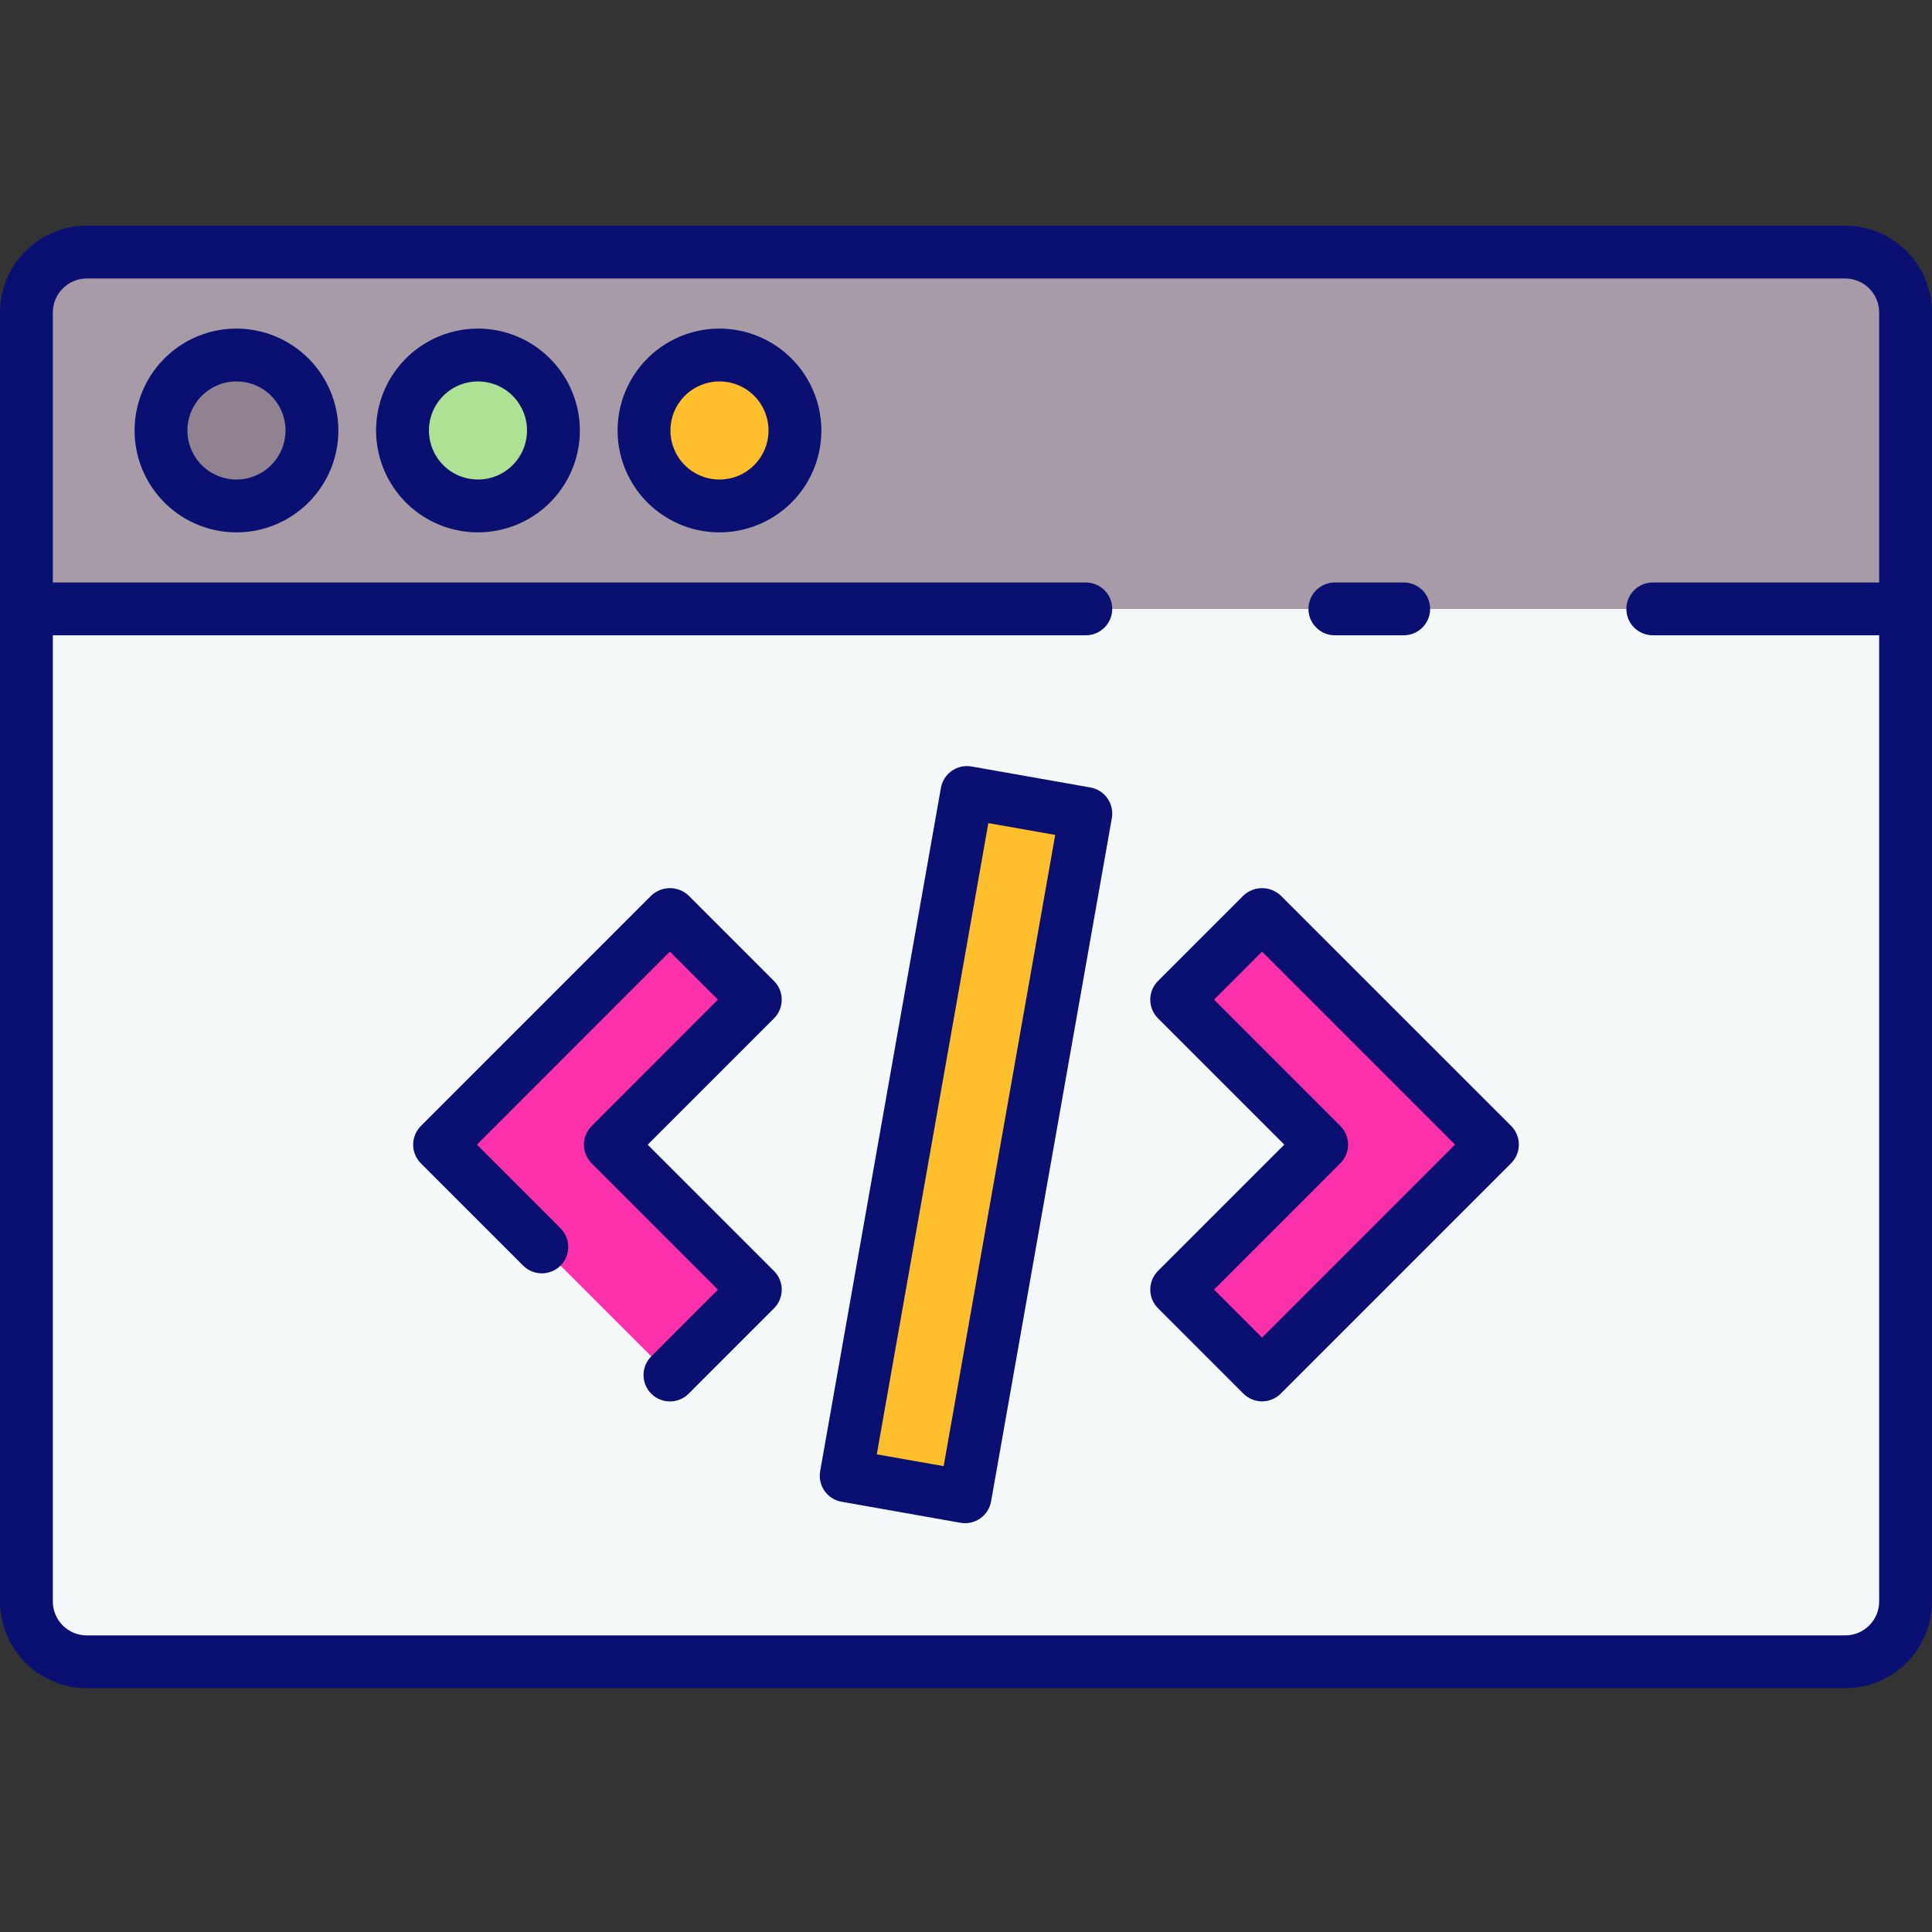 <svg width="80" height="80" viewBox="0 0 80 80" fill="none" xmlns="http://www.w3.org/2000/svg">
<rect x="0" y="0" width="80" height="80" fill="#333333" stroke="none"/>
<path d="M76.406 10.438H3.594C2.931 10.438 2.295 10.701 1.826 11.17C1.357 11.639 1.094 12.274 1.094 12.938V25.213H78.906V12.938C78.906 12.274 78.643 11.639 78.174 11.17C77.705 10.701 77.069 10.438 76.406 10.438Z" fill="#A79BA7"/>
<path d="M1.094 66.312C1.094 66.975 1.357 67.611 1.826 68.08C2.295 68.549 2.931 68.812 3.594 68.812H76.406C77.069 68.812 77.705 68.549 78.174 68.08C78.643 67.611 78.906 66.975 78.906 66.312V25.213H1.094V66.312Z" fill="#F5F8F9"/>
<path d="M9.792 20.95C11.518 20.95 12.917 19.551 12.917 17.825C12.917 16.099 11.518 14.7 9.792 14.7C8.066 14.7 6.667 16.099 6.667 17.825C6.667 19.551 8.066 20.95 9.792 20.95Z" fill="#918291"/>
<path d="M19.792 20.95C21.518 20.95 22.917 19.551 22.917 17.825C22.917 16.099 21.518 14.7 19.792 14.7C18.066 14.7 16.667 16.099 16.667 17.825C16.667 19.551 18.066 20.95 19.792 20.95Z" fill="#ADE194"/>
<path d="M29.792 20.95C31.518 20.95 32.917 19.551 32.917 17.825C32.917 16.099 31.518 14.7 29.792 14.7C28.066 14.7 26.667 16.099 26.667 17.825C26.667 19.551 28.066 20.95 29.792 20.95Z" fill="#FFBE2C"/>
<path d="M27.74 56.935L18.201 47.396L27.74 37.857L31.276 41.393L25.273 47.396L31.276 53.399L27.74 56.935Z" fill="#FC30AB"/>
<path d="M52.26 56.935L48.724 53.399L54.727 47.396L48.724 41.393L52.26 37.857L61.798 47.396L52.26 56.935Z" fill="#FC30AB"/>
<path d="M40.039 32.815L35.038 61.107L39.961 61.978L44.963 33.686L40.039 32.815Z" fill="#FFBE2C"/>
<path d="M76.406 9.344H3.594C2.641 9.345 1.728 9.724 1.054 10.398C0.38 11.071 0.001 11.985 0 12.938L0 66.313C0.001 67.265 0.38 68.179 1.054 68.852C1.728 69.526 2.641 69.905 3.594 69.906H76.406C77.359 69.905 78.272 69.526 78.946 68.852C79.62 68.179 79.999 67.265 80 66.313V12.938C79.999 11.985 79.62 11.071 78.946 10.398C78.272 9.724 77.359 9.345 76.406 9.344ZM76.406 67.719H3.594C3.221 67.719 2.863 67.57 2.6 67.307C2.336 67.043 2.188 66.685 2.188 66.313V26.306H44.962C45.252 26.306 45.53 26.191 45.735 25.986C45.94 25.781 46.056 25.503 46.056 25.213C46.056 24.922 45.94 24.644 45.735 24.439C45.53 24.234 45.252 24.119 44.962 24.119H2.188V12.938C2.188 12.565 2.336 12.207 2.6 11.944C2.863 11.68 3.221 11.532 3.594 11.531H76.406C76.779 11.532 77.137 11.68 77.4 11.944C77.664 12.207 77.812 12.565 77.812 12.938V24.119H68.438C68.147 24.119 67.869 24.234 67.664 24.439C67.459 24.644 67.344 24.922 67.344 25.213C67.344 25.503 67.459 25.781 67.664 25.986C67.869 26.191 68.147 26.306 68.438 26.306H77.812V66.313C77.812 66.685 77.664 67.043 77.4 67.307C77.137 67.57 76.779 67.719 76.406 67.719Z" fill="#091071"/>
<path d="M55.274 26.306H58.125C58.415 26.306 58.693 26.191 58.898 25.986C59.104 25.781 59.219 25.503 59.219 25.212C59.219 24.922 59.104 24.644 58.898 24.439C58.693 24.234 58.415 24.119 58.125 24.119H55.274C54.984 24.119 54.706 24.234 54.501 24.439C54.296 24.644 54.181 24.922 54.181 25.212C54.181 25.503 54.296 25.781 54.501 25.986C54.706 26.191 54.984 26.306 55.274 26.306Z" fill="#091071"/>
<path d="M9.792 13.606C8.957 13.606 8.142 13.854 7.448 14.317C6.754 14.781 6.214 15.44 5.894 16.211C5.575 16.982 5.491 17.83 5.654 18.648C5.817 19.466 6.219 20.218 6.809 20.808C7.399 21.398 8.15 21.8 8.969 21.963C9.787 22.126 10.635 22.042 11.406 21.723C12.177 21.403 12.836 20.863 13.3 20.169C13.763 19.475 14.011 18.66 14.011 17.825C14.009 16.707 13.564 15.634 12.774 14.844C11.983 14.053 10.91 13.608 9.792 13.606ZM9.792 19.856C9.39 19.856 8.997 19.737 8.663 19.514C8.329 19.291 8.069 18.974 7.915 18.602C7.761 18.231 7.721 17.823 7.8 17.429C7.878 17.035 8.071 16.673 8.356 16.389C8.64 16.105 9.002 15.911 9.396 15.833C9.79 15.755 10.198 15.795 10.569 15.948C10.94 16.102 11.258 16.363 11.481 16.697C11.704 17.031 11.823 17.423 11.823 17.825C11.822 18.364 11.608 18.88 11.227 19.261C10.847 19.642 10.33 19.856 9.792 19.856Z" fill="#091071"/>
<path d="M19.792 13.606C18.957 13.606 18.142 13.854 17.448 14.317C16.754 14.781 16.214 15.44 15.894 16.211C15.575 16.982 15.491 17.83 15.654 18.648C15.817 19.466 16.219 20.218 16.809 20.808C17.399 21.398 18.151 21.8 18.969 21.963C19.787 22.126 20.635 22.042 21.406 21.723C22.177 21.403 22.836 20.863 23.3 20.169C23.763 19.475 24.011 18.66 24.011 17.825C24.009 16.707 23.564 15.634 22.773 14.844C21.983 14.053 20.91 13.608 19.792 13.606ZM19.792 19.856C19.39 19.856 18.997 19.737 18.663 19.514C18.329 19.291 18.069 18.974 17.915 18.602C17.762 18.231 17.721 17.823 17.8 17.429C17.878 17.035 18.072 16.673 18.356 16.389C18.64 16.105 19.002 15.911 19.396 15.833C19.79 15.755 20.198 15.795 20.569 15.948C20.94 16.102 21.258 16.363 21.481 16.697C21.704 17.031 21.823 17.423 21.823 17.825C21.823 18.364 21.608 18.88 21.227 19.261C20.847 19.642 20.33 19.856 19.792 19.856Z" fill="#091071"/>
<path d="M29.792 13.606C28.957 13.606 28.142 13.854 27.448 14.317C26.754 14.781 26.214 15.44 25.894 16.211C25.575 16.982 25.491 17.83 25.654 18.648C25.817 19.466 26.219 20.218 26.809 20.808C27.399 21.398 28.151 21.8 28.969 21.963C29.787 22.126 30.635 22.042 31.406 21.723C32.177 21.403 32.836 20.863 33.3 20.169C33.763 19.475 34.011 18.66 34.011 17.825C34.009 16.707 33.564 15.634 32.773 14.844C31.983 14.053 30.91 13.608 29.792 13.606ZM29.792 19.856C29.39 19.856 28.997 19.737 28.663 19.514C28.329 19.291 28.069 18.974 27.915 18.602C27.762 18.231 27.721 17.823 27.8 17.429C27.878 17.035 28.072 16.673 28.356 16.389C28.64 16.105 29.002 15.911 29.396 15.833C29.79 15.755 30.198 15.795 30.569 15.948C30.94 16.102 31.258 16.363 31.481 16.697C31.704 17.031 31.823 17.423 31.823 17.825C31.823 18.364 31.608 18.88 31.227 19.261C30.847 19.642 30.33 19.856 29.792 19.856Z" fill="#091071"/>
<path d="M32.369 41.393C32.37 41.103 32.254 40.825 32.049 40.62L28.514 37.084C28.305 36.886 28.028 36.776 27.74 36.776C27.453 36.776 27.176 36.886 26.967 37.084L17.428 46.625C17.223 46.83 17.108 47.108 17.108 47.398C17.108 47.689 17.223 47.967 17.428 48.172L21.649 52.393C21.75 52.497 21.87 52.58 22.004 52.638C22.137 52.695 22.281 52.725 22.426 52.727C22.571 52.728 22.715 52.7 22.85 52.645C22.984 52.59 23.106 52.509 23.209 52.407C23.312 52.304 23.393 52.182 23.448 52.047C23.503 51.913 23.53 51.769 23.529 51.624C23.528 51.478 23.498 51.335 23.441 51.201C23.383 51.068 23.3 50.947 23.196 50.846L19.75 47.396L27.74 39.404L29.729 41.393L24.5 46.625C24.398 46.727 24.318 46.847 24.263 46.98C24.208 47.113 24.179 47.255 24.179 47.398C24.179 47.542 24.208 47.684 24.263 47.817C24.318 47.95 24.398 48.07 24.5 48.172L29.729 53.402L26.968 56.164C26.762 56.369 26.647 56.647 26.647 56.937C26.647 57.227 26.762 57.506 26.968 57.711C27.173 57.916 27.451 58.031 27.741 58.031C28.031 58.031 28.309 57.916 28.514 57.711L32.05 54.175C32.255 53.97 32.37 53.692 32.37 53.402C32.37 53.112 32.255 52.834 32.05 52.629L26.82 47.399L32.05 42.169C32.152 42.067 32.232 41.946 32.287 41.813C32.342 41.68 32.37 41.537 32.369 41.393Z" fill="#091071"/>
<path d="M53.033 37.084C52.824 36.886 52.547 36.776 52.26 36.776C51.972 36.776 51.695 36.886 51.486 37.084L47.951 40.62C47.849 40.721 47.768 40.842 47.713 40.974C47.658 41.107 47.63 41.249 47.63 41.393C47.63 41.537 47.658 41.679 47.713 41.812C47.768 41.944 47.849 42.065 47.951 42.166L53.181 47.396L47.951 52.625C47.849 52.727 47.768 52.847 47.713 52.98C47.658 53.112 47.63 53.255 47.63 53.398C47.63 53.542 47.658 53.684 47.713 53.817C47.768 53.949 47.849 54.07 47.951 54.171L51.486 57.707C51.588 57.809 51.708 57.889 51.841 57.944C51.974 57.999 52.116 58.028 52.26 58.028C52.403 58.028 52.546 57.999 52.678 57.944C52.811 57.889 52.932 57.809 53.033 57.707L62.572 48.168C62.777 47.963 62.892 47.685 62.892 47.395C62.892 47.105 62.777 46.827 62.572 46.621L53.033 37.084ZM52.26 55.388L50.271 53.4L55.5 48.169C55.602 48.068 55.682 47.947 55.737 47.815C55.792 47.682 55.821 47.54 55.821 47.396C55.821 47.252 55.792 47.11 55.737 46.977C55.682 46.845 55.602 46.724 55.5 46.623L50.271 41.393L52.259 39.404L60.25 47.396L52.26 55.388Z" fill="#091071"/>
<path d="M45.153 32.608L40.229 31.738C40.087 31.713 39.942 31.716 39.802 31.747C39.662 31.778 39.529 31.837 39.411 31.919C39.294 32.001 39.193 32.106 39.116 32.227C39.039 32.348 38.986 32.483 38.961 32.625L33.961 60.917C33.936 61.058 33.939 61.203 33.97 61.344C34.001 61.484 34.059 61.617 34.142 61.734C34.224 61.852 34.329 61.952 34.45 62.03C34.571 62.107 34.706 62.159 34.847 62.184L39.771 63.055C39.913 63.08 40.058 63.077 40.198 63.046C40.338 63.015 40.471 62.957 40.589 62.874C40.707 62.792 40.807 62.687 40.884 62.566C40.961 62.445 41.014 62.31 41.039 62.168L46.039 33.876C46.064 33.735 46.061 33.59 46.03 33.45C45.999 33.309 45.941 33.176 45.858 33.059C45.776 32.941 45.671 32.84 45.55 32.763C45.429 32.686 45.294 32.633 45.153 32.608ZM39.075 60.71L36.306 60.221L40.925 34.083L43.694 34.572L39.075 60.71Z" fill="#091071"/>
</svg>
